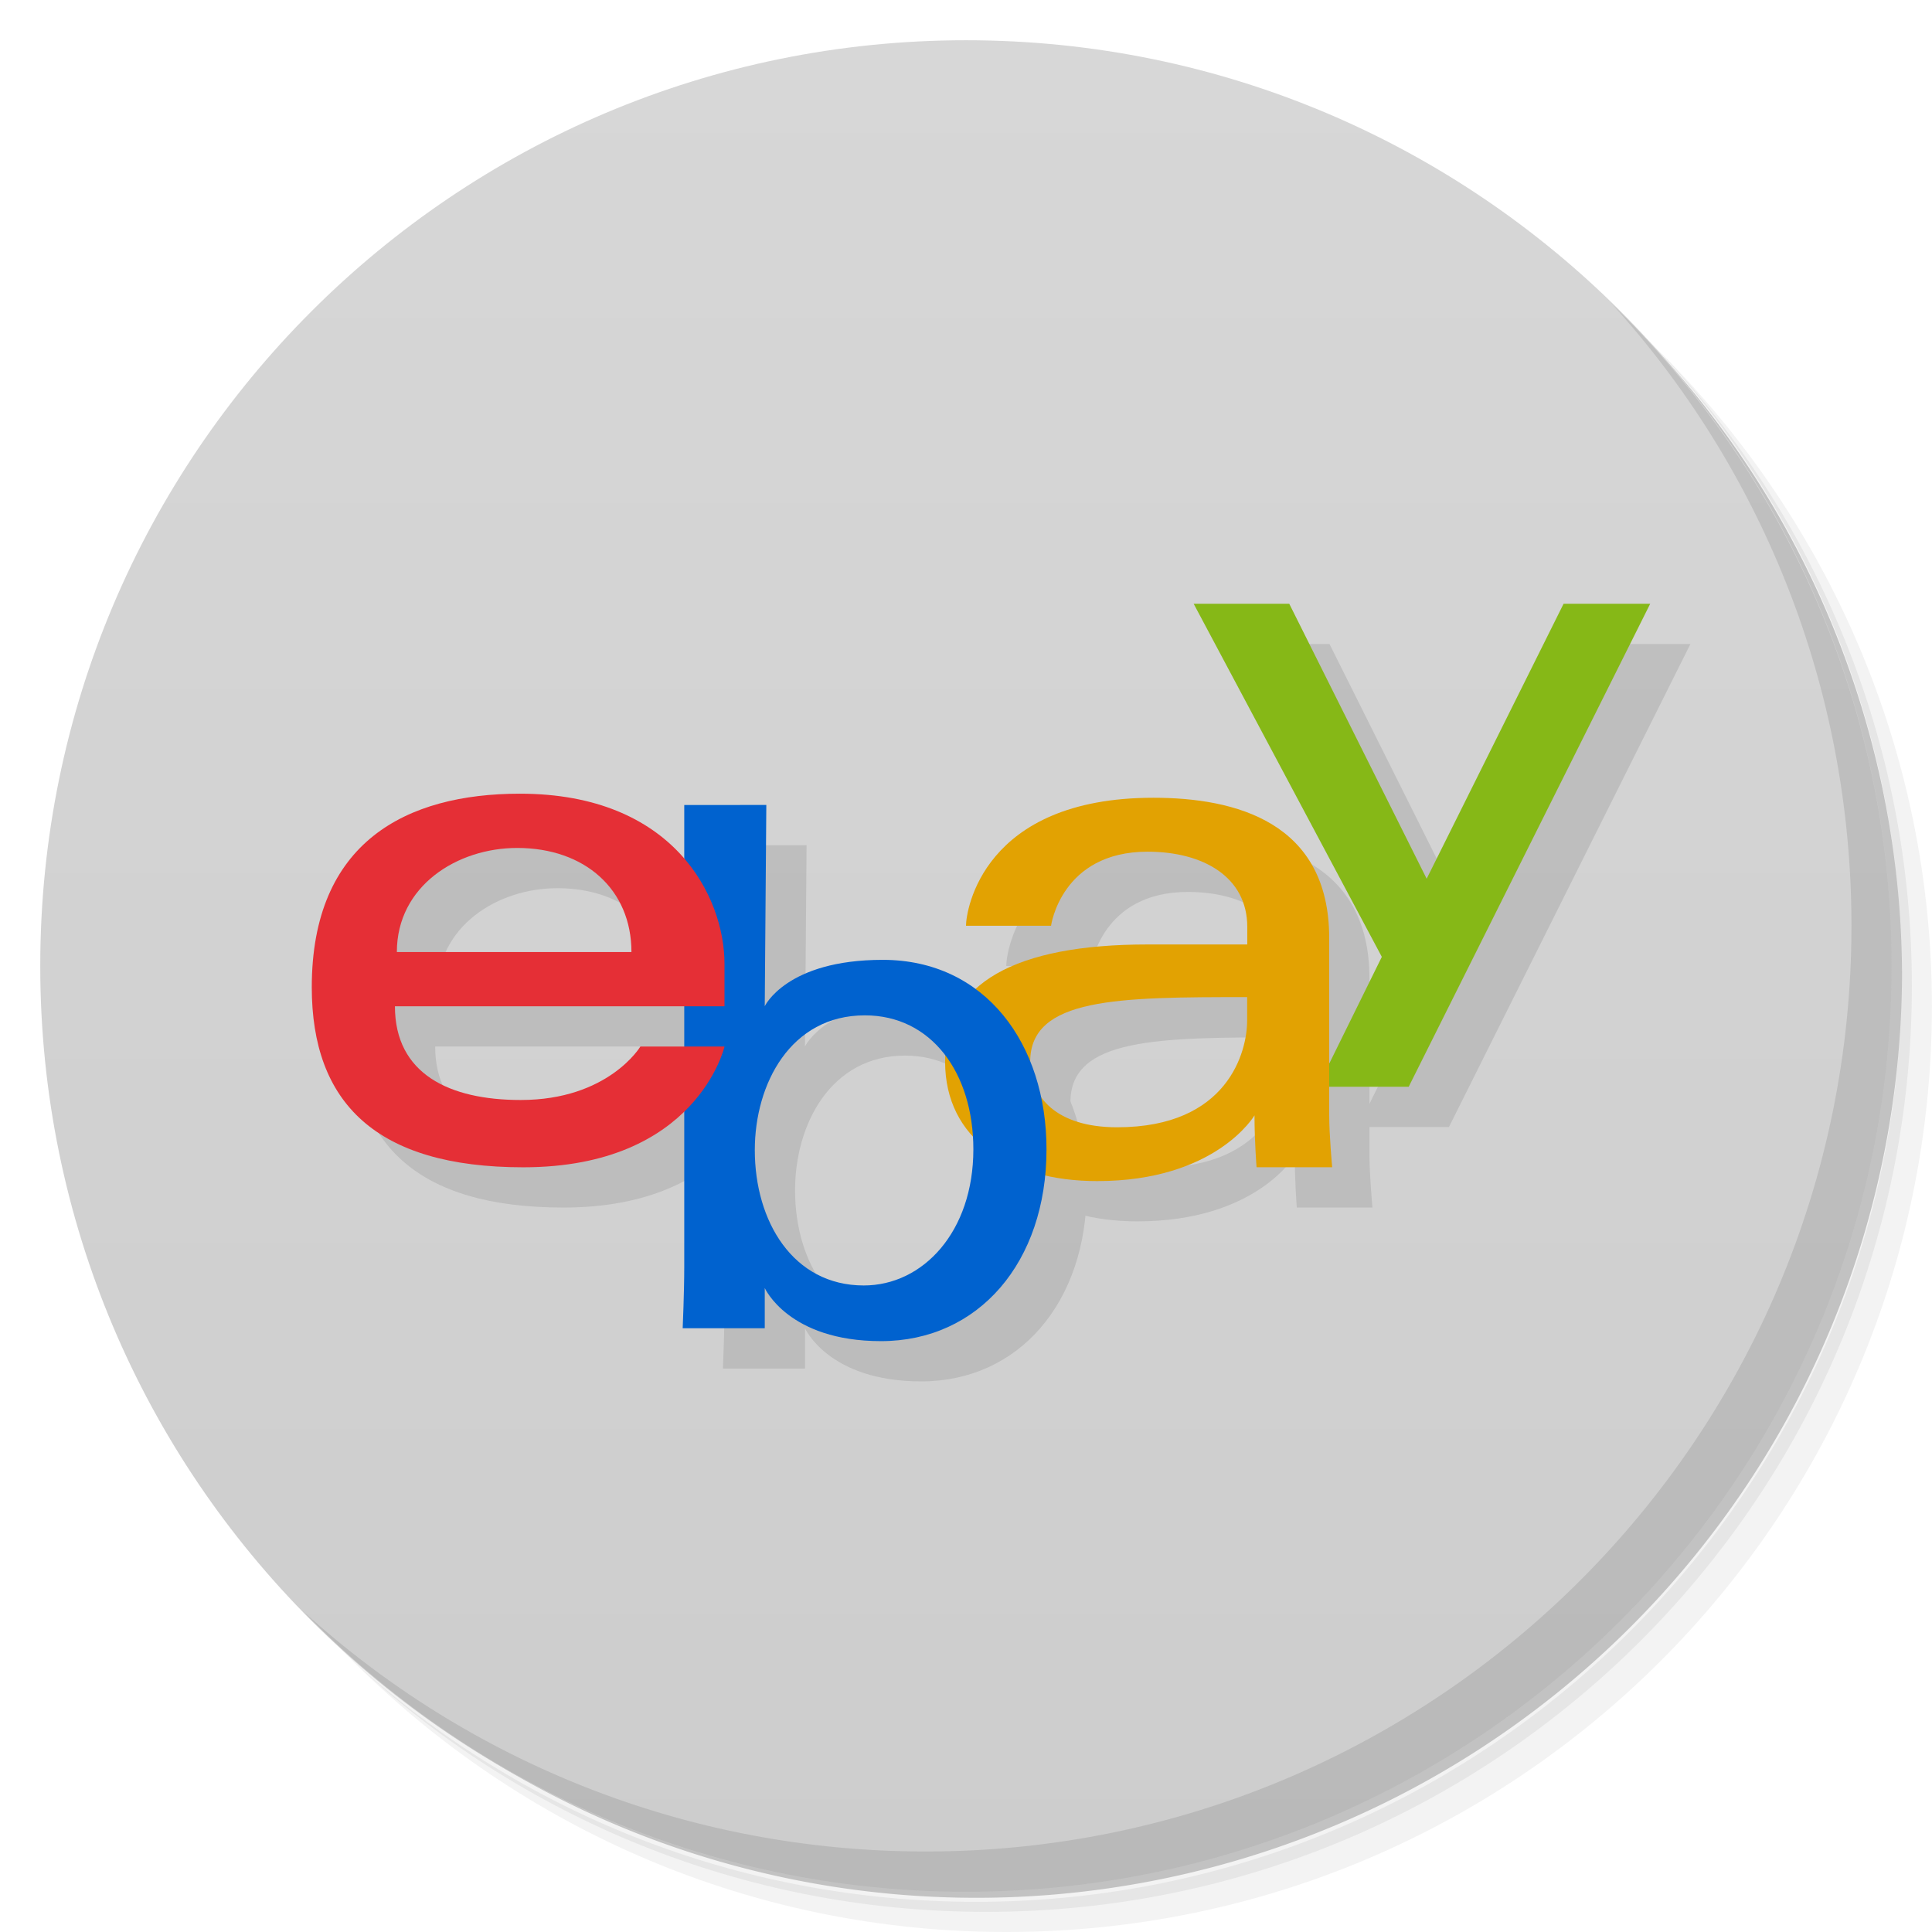 <svg xmlns="http://www.w3.org/2000/svg" viewBox="0 0 48 48">
 <defs>
  <linearGradient id="linearGradient3764" x1="1" x2="47" gradientUnits="userSpaceOnUse" gradientTransform="matrix(0,-1,1,0,-1.5e-6,48)">
   <stop style="stop-color:#cdcdcd;stop-opacity:1"/>
   <stop offset="1" style="stop-color:#d7d7d7;stop-opacity:1"/>
  </linearGradient>
  <clipPath id="clipPath-461911776">
   <g transform="translate(0,-1004.362)">
    <path d="m -24 13 c 0 1.105 -0.672 2 -1.5 2 -0.828 0 -1.5 -0.895 -1.5 -2 0 -1.105 0.672 -2 1.5 -2 0.828 0 1.5 0.895 1.5 2 z" transform="matrix(15.333,0,0,11.5,415,878.862)" style="fill:#1890d0"/>
   </g>
  </clipPath>
  <clipPath id="clipPath-472329127">
   <g transform="translate(0,-1004.362)">
    <path d="m -24 13 c 0 1.105 -0.672 2 -1.5 2 -0.828 0 -1.5 -0.895 -1.5 -2 0 -1.105 0.672 -2 1.5 -2 0.828 0 1.5 0.895 1.5 2 z" transform="matrix(15.333,0,0,11.5,415,878.862)" style="fill:#1890d0"/>
   </g>
  </clipPath>
 </defs>
 <g>
  <path d="m 36.31 5 c 5.859 4.062 9.688 10.831 9.688 18.5 c 0 12.426 -10.07 22.5 -22.5 22.5 c -7.669 0 -14.438 -3.828 -18.5 -9.688 c 1.037 1.822 2.306 3.499 3.781 4.969 c 4.085 3.712 9.514 5.969 15.469 5.969 c 12.703 0 23 -10.298 23 -23 c 0 -5.954 -2.256 -11.384 -5.969 -15.469 c -1.469 -1.475 -3.147 -2.744 -4.969 -3.781 z m 4.969 3.781 c 3.854 4.113 6.219 9.637 6.219 15.719 c 0 12.703 -10.297 23 -23 23 c -6.081 0 -11.606 -2.364 -15.719 -6.219 c 4.16 4.144 9.883 6.719 16.219 6.719 c 12.703 0 23 -10.298 23 -23 c 0 -6.335 -2.575 -12.06 -6.719 -16.219 z" style="opacity:0.05"/>
  <path d="m 41.28 8.781 c 3.712 4.085 5.969 9.514 5.969 15.469 c 0 12.703 -10.297 23 -23 23 c -5.954 0 -11.384 -2.256 -15.469 -5.969 c 4.113 3.854 9.637 6.219 15.719 6.219 c 12.703 0 23 -10.298 23 -23 c 0 -6.081 -2.364 -11.606 -6.219 -15.719 z" style="opacity:0.1"/>
  <path d="m 31.25 2.375 c 8.615 3.154 14.75 11.417 14.75 21.13 c 0 12.426 -10.07 22.5 -22.5 22.5 c -9.708 0 -17.971 -6.135 -21.12 -14.75 a 23 23 0 0 0 44.875 -7 a 23 23 0 0 0 -16 -21.875 z" style="opacity:0.2"/>
 </g>
 <g>
  <path d="m 24 1 c 12.703 0 23 10.297 23 23 c 0 12.703 -10.297 23 -23 23 -12.703 0 -23 -10.297 -23 -23 0 -12.703 10.297 -23 23 -23 z" style="fill:url(#linearGradient3764);fill-opacity:1"/>
 </g>
 <g>
  <g style="clip-path:url(#clipPath-461911776)">
   <g transform="translate(1,1)">
    <g style="opacity:0.1">
     <!-- color: #d7d7d7 -->
     <g>
      <path d="m 29.656 15 l 2.375 0 l 3.414 6.832 l 3.402 -6.832 l 2.152 0 l -6 12 l -2.258 0 l 1.59 -3.227 m -4.676 -8.773" style="fill:#000;fill-opacity:1;stroke:none;fill-rule:nonzero"/>
      <path d="m 28.656 19.82 c -4.246 0 -4.656 2.809 -4.656 3.18 l 2.113 0 c 0 0 0.25 -1.84 2.398 -1.84 c 1.395 0 2.477 0.637 2.477 1.867 l 0 0.438 l -2.477 0 c -3.289 0 -5.03 0.961 -5.03 2.914 c 0 1.922 1.605 2.965 3.777 2.965 c 2.957 0 3.91 -1.633 3.91 -1.633 c 0 0.648 0.051 1.289 0.051 1.289 l 1.879 0 c 0 0 -0.074 -0.793 -0.074 -1.301 l 0 -4.391 c 0 -2.883 -2.324 -3.488 -4.371 -3.488 m 2.332 4.953 l 0 0.586 c 0 0.758 -0.469 2.648 -3.23 2.648 c -1.512 0 -2.16 -0.754 -2.16 -1.629 c 0 -1.594 2.184 -1.605 5.391 -1.605 m 0 0" style="fill:#000;fill-opacity:1;stroke:none;fill-rule:nonzero"/>
      <path d="m 17 20 l 0 11.477 c 0 0.633 -0.039 1.523 -0.039 1.523 l 2.039 0 c 0 0 0 -0.418 0 -1 c 0 0 0.586 1.32 2.887 1.32 c 2.426 0 4.113 -1.961 4.113 -4.766 c 0 -2.609 -1.512 -4.707 -4.07 -4.707 c -2.391 0 -2.93 1.152 -2.93 1.152 l 0.039 -5 m 2.449 5.227 c 1.648 0 2.695 1.422 2.695 3.328 c 0 2.047 -1.25 3.383 -2.723 3.383 c -1.758 0 -2.707 -1.594 -2.707 -3.363 c 0 -1.648 0.891 -3.348 2.734 -3.348 m 0 0" style="fill:#000;fill-opacity:1;stroke:none;fill-rule:nonzero"/>
      <path d="m 12.918 19.719 c -2.82 0 -5.172 1.199 -5.172 4.809 c 0 2.863 1.59 4.473 5.254 4.473 c 4.313 0 5 -3 5 -3 l -2.09 0 c 0 0 -0.793 1.328 -2.973 1.328 c -1.773 0 -3.125 -0.648 -3.125 -2.328 l 8.188 0 l 0 -1.055 c 0 -1.66 -1.254 -4.227 -5.082 -4.227 m -0.07 1.348 c 1.688 0 2.84 1.035 2.84 2.586 l -5.828 0 c 0 -1.645 1.504 -2.586 2.988 -2.586 m 0 0" style="fill:#000;fill-opacity:1;stroke:none;fill-rule:nonzero"/>
     </g>
    </g>
   </g>
  </g>
 </g>
 <g>
  <g style="clip-path:url(#clipPath-472329127)">
   <!-- color: #d7d7d7 -->
   <g>
    <path d="m 29.656 15 l 2.375 0 l 3.414 6.832 l 3.402 -6.832 l 2.152 0 l -6 12 l -2.258 0 l 1.59 -3.227 m -4.676 -8.773" style="fill:#86b817;fill-opacity:1;stroke:none;fill-rule:nonzero"/>
    <path d="m 28.656 19.82 c -4.246 0 -4.656 2.809 -4.656 3.18 l 2.113 0 c 0 0 0.25 -1.84 2.398 -1.84 c 1.395 0 2.477 0.637 2.477 1.867 l 0 0.438 l -2.477 0 c -3.289 0 -5.03 0.961 -5.03 2.914 c 0 1.922 1.605 2.965 3.777 2.965 c 2.957 0 3.91 -1.633 3.91 -1.633 c 0 0.648 0.051 1.289 0.051 1.289 l 1.879 0 c 0 0 -0.074 -0.793 -0.074 -1.301 l 0 -4.391 c 0 -2.883 -2.324 -3.488 -4.371 -3.488 m 2.332 4.953 l 0 0.586 c 0 0.758 -0.469 2.648 -3.23 2.648 c -1.512 0 -2.16 -0.754 -2.16 -1.629 c 0 -1.594 2.184 -1.605 5.391 -1.605 m 0 0" style="fill:#e2a202;fill-opacity:1;stroke:none;fill-rule:nonzero"/>
    <path d="m 17 20 l 0 11.477 c 0 0.633 -0.039 1.523 -0.039 1.523 l 2.039 0 c 0 0 0 -0.418 0 -1 c 0 0 0.586 1.32 2.887 1.32 c 2.426 0 4.113 -1.961 4.113 -4.766 c 0 -2.609 -1.512 -4.707 -4.07 -4.707 c -2.391 0 -2.93 1.152 -2.93 1.152 l 0.039 -5 m 2.449 5.227 c 1.648 0 2.695 1.422 2.695 3.328 c 0 2.047 -1.25 3.383 -2.723 3.383 c -1.758 0 -2.707 -1.594 -2.707 -3.363 c 0 -1.648 0.891 -3.348 2.734 -3.348 m 0 0" style="fill:#0062cf;fill-opacity:1;stroke:none;fill-rule:nonzero"/>
    <path d="m 12.918 19.719 c -2.82 0 -5.172 1.199 -5.172 4.809 c 0 2.863 1.59 4.473 5.254 4.473 c 4.313 0 5 -3 5 -3 l -2.09 0 c 0 0 -0.793 1.328 -2.973 1.328 c -1.773 0 -3.125 -0.648 -3.125 -2.328 l 8.188 0 l 0 -1.055 c 0 -1.66 -1.254 -4.227 -5.082 -4.227 m -0.07 1.348 c 1.688 0 2.84 1.035 2.84 2.586 l -5.828 0 c 0 -1.645 1.504 -2.586 2.988 -2.586 m 0 0" style="fill:#e52f36;fill-opacity:1;stroke:none;fill-rule:nonzero"/>
   </g>
  </g>
 </g>
 <g>
  <path d="m 40.03 7.531 c 3.712 4.084 5.969 9.514 5.969 15.469 0 12.703 -10.297 23 -23 23 c -5.954 0 -11.384 -2.256 -15.469 -5.969 4.178 4.291 10.01 6.969 16.469 6.969 c 12.703 0 23 -10.298 23 -23 0 -6.462 -2.677 -12.291 -6.969 -16.469 z" style="opacity:0.1"/>
 </g>
</svg>
